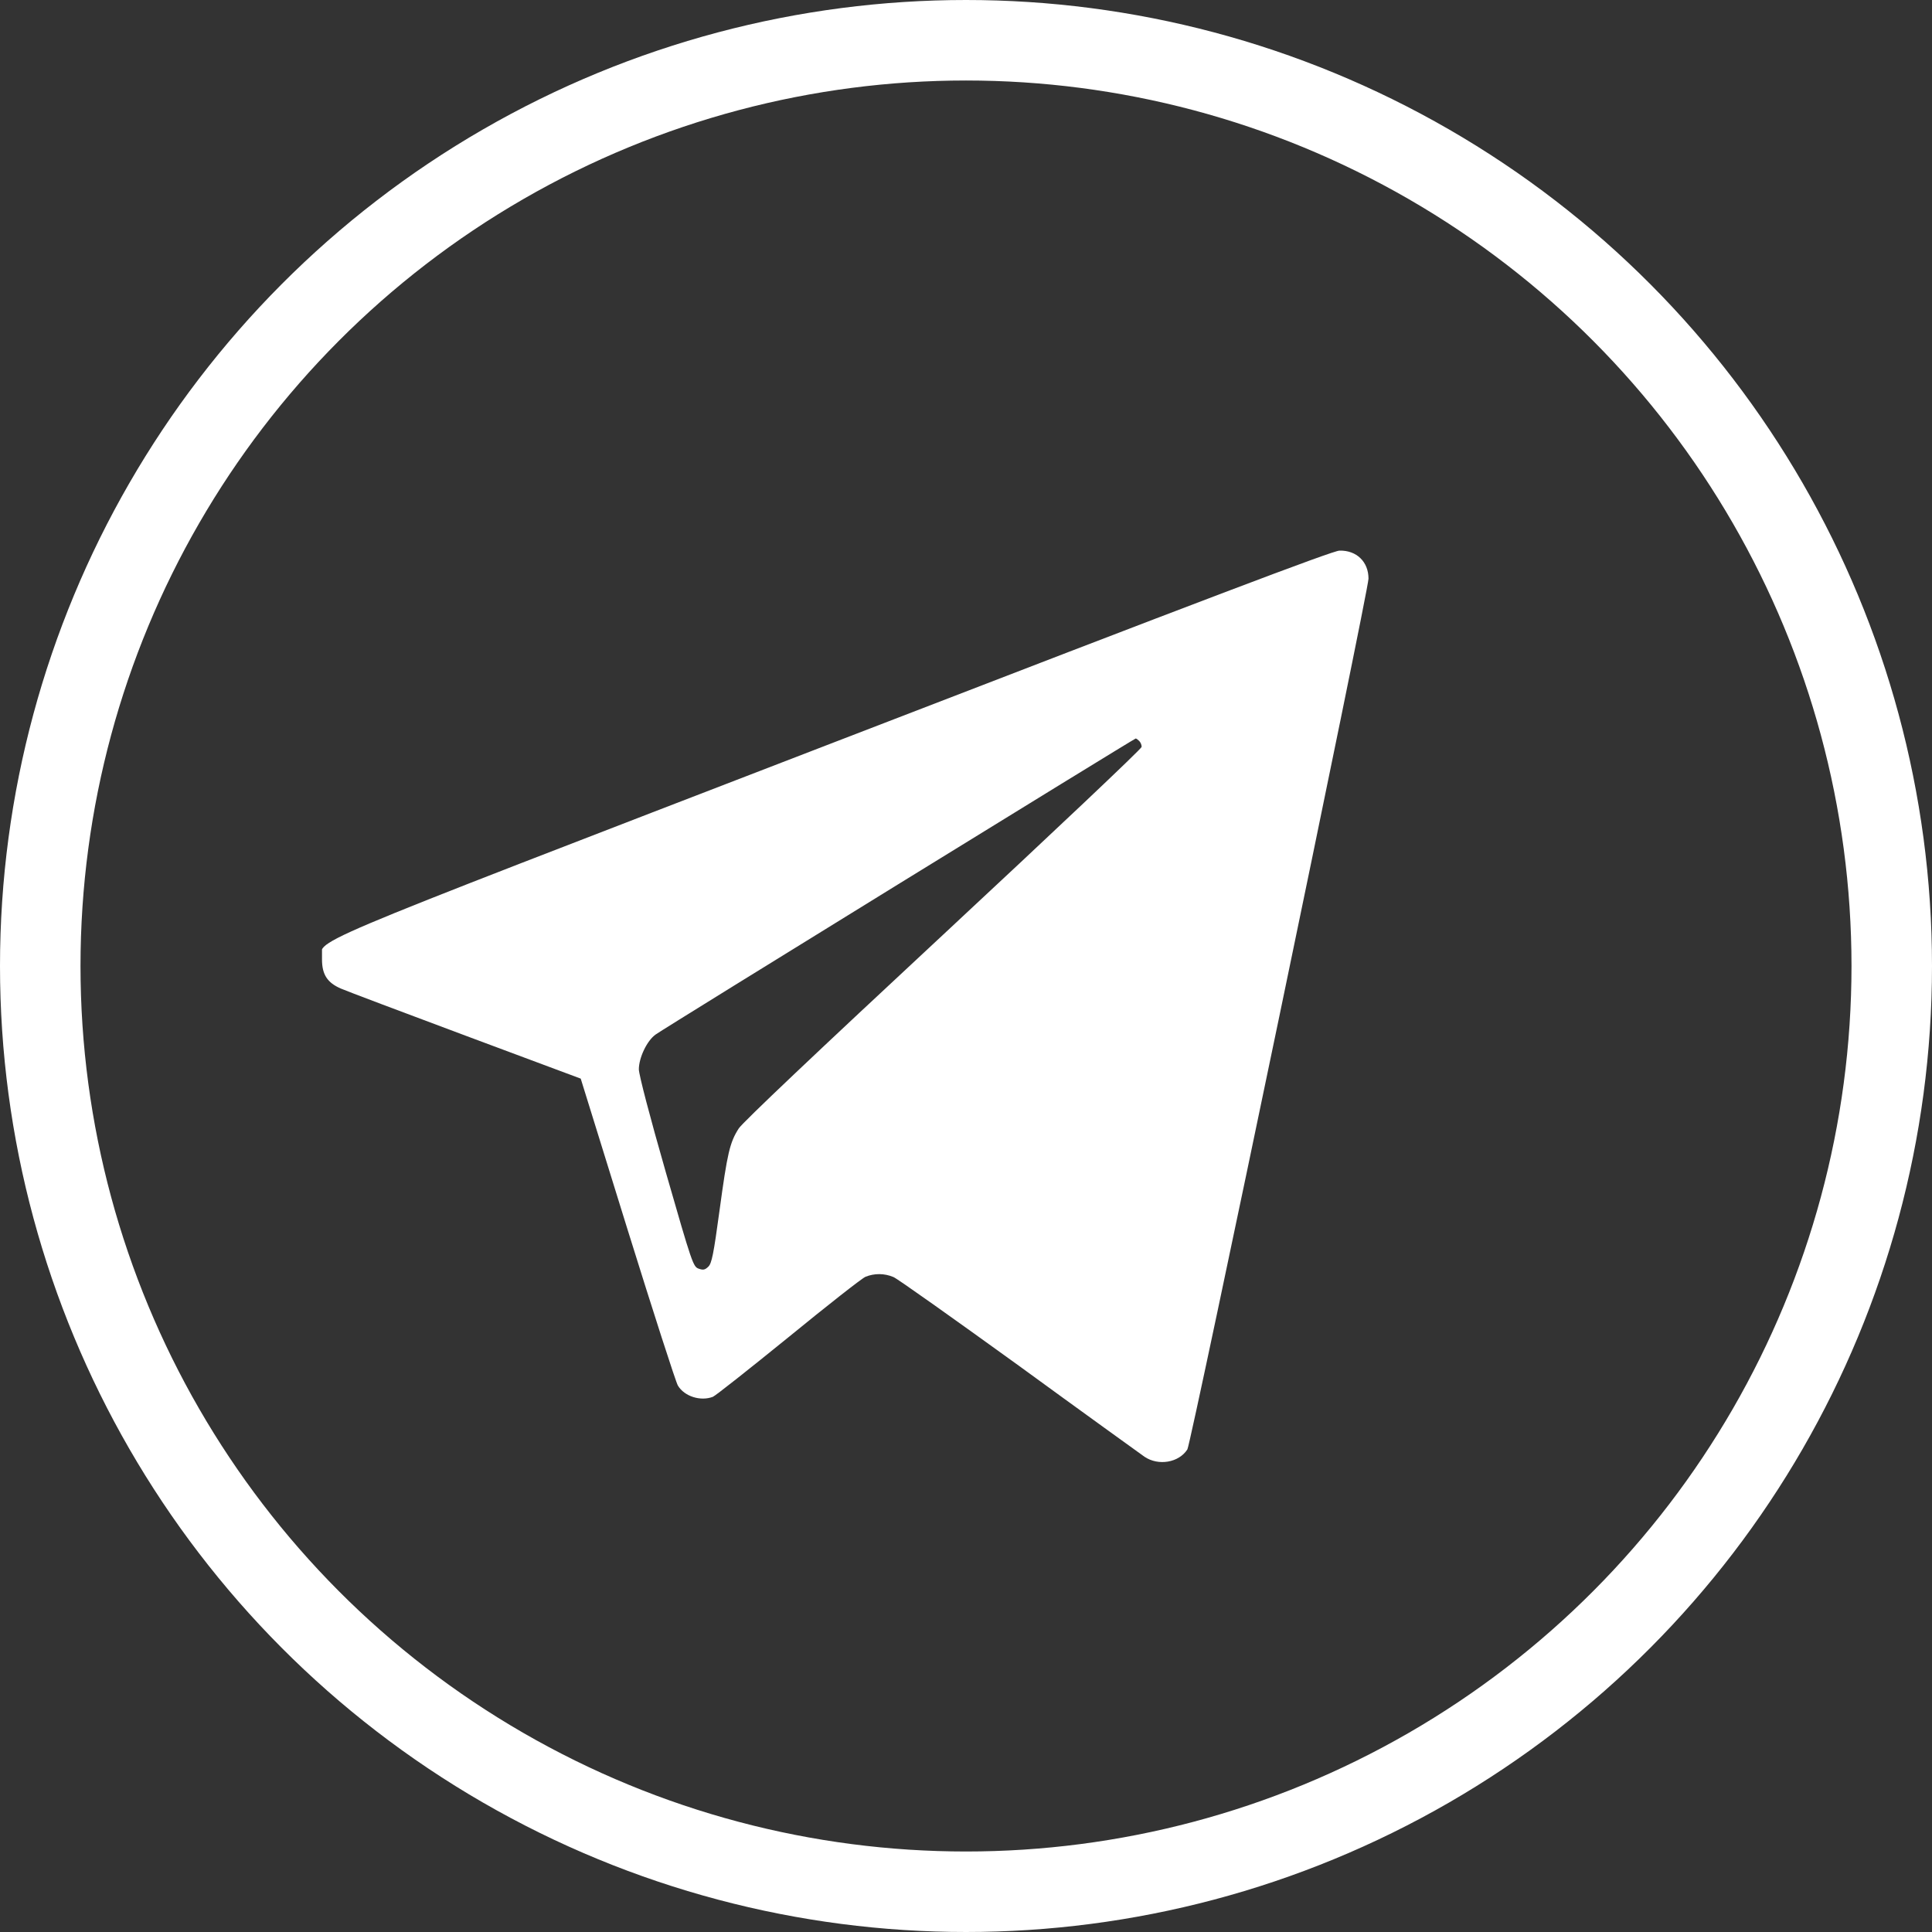 <svg width="24" height="24" viewBox="0 0 24 24" fill="none" xmlns="http://www.w3.org/2000/svg">
<rect x="0" y="0" width="24" height="24" fill="#333333" stroke="none"/>
<circle cx="12" cy="12" r="11.5" stroke="white"/>
<g clip-path="url(#clip0)">
<path d="M10.36 9.222C3.469 11.88 4 11.657 4 11.918C4 12.106 4.066 12.208 4.236 12.281C4.307 12.312 5.008 12.576 5.79 12.868L7.214 13.399L7.793 15.265C8.113 16.293 8.395 17.169 8.421 17.212C8.502 17.347 8.702 17.41 8.855 17.352C8.888 17.339 9.307 17.007 9.789 16.616C10.271 16.222 10.703 15.882 10.751 15.861C10.861 15.816 10.985 15.816 11.099 15.864C11.148 15.884 11.846 16.38 12.653 16.963C13.458 17.55 14.164 18.058 14.217 18.096C14.39 18.213 14.644 18.17 14.75 18.005C14.796 17.933 17 7.338 17 7.188C17 6.98 16.853 6.835 16.64 6.84C16.558 6.84 14.971 7.442 10.36 9.222ZM14.151 9.204C14.169 9.222 14.182 9.252 14.182 9.278C14.182 9.301 13.072 10.349 11.716 11.611C10.16 13.058 9.223 13.945 9.177 14.018C9.065 14.193 9.035 14.325 8.938 15.039C8.865 15.575 8.842 15.694 8.799 15.735C8.758 15.775 8.735 15.78 8.68 15.76C8.611 15.737 8.598 15.699 8.273 14.569C8.07 13.863 7.938 13.355 7.936 13.284C7.936 13.14 8.037 12.926 8.146 12.85C8.25 12.774 14.088 9.176 14.108 9.174C14.116 9.174 14.133 9.186 14.151 9.204Z" fill="white"/>
</g>
<defs>
<clipPath id="clip0">
<rect width="13" height="13" fill="white" transform="translate(4 6)"/>
</clipPath>
</defs>
</svg>
